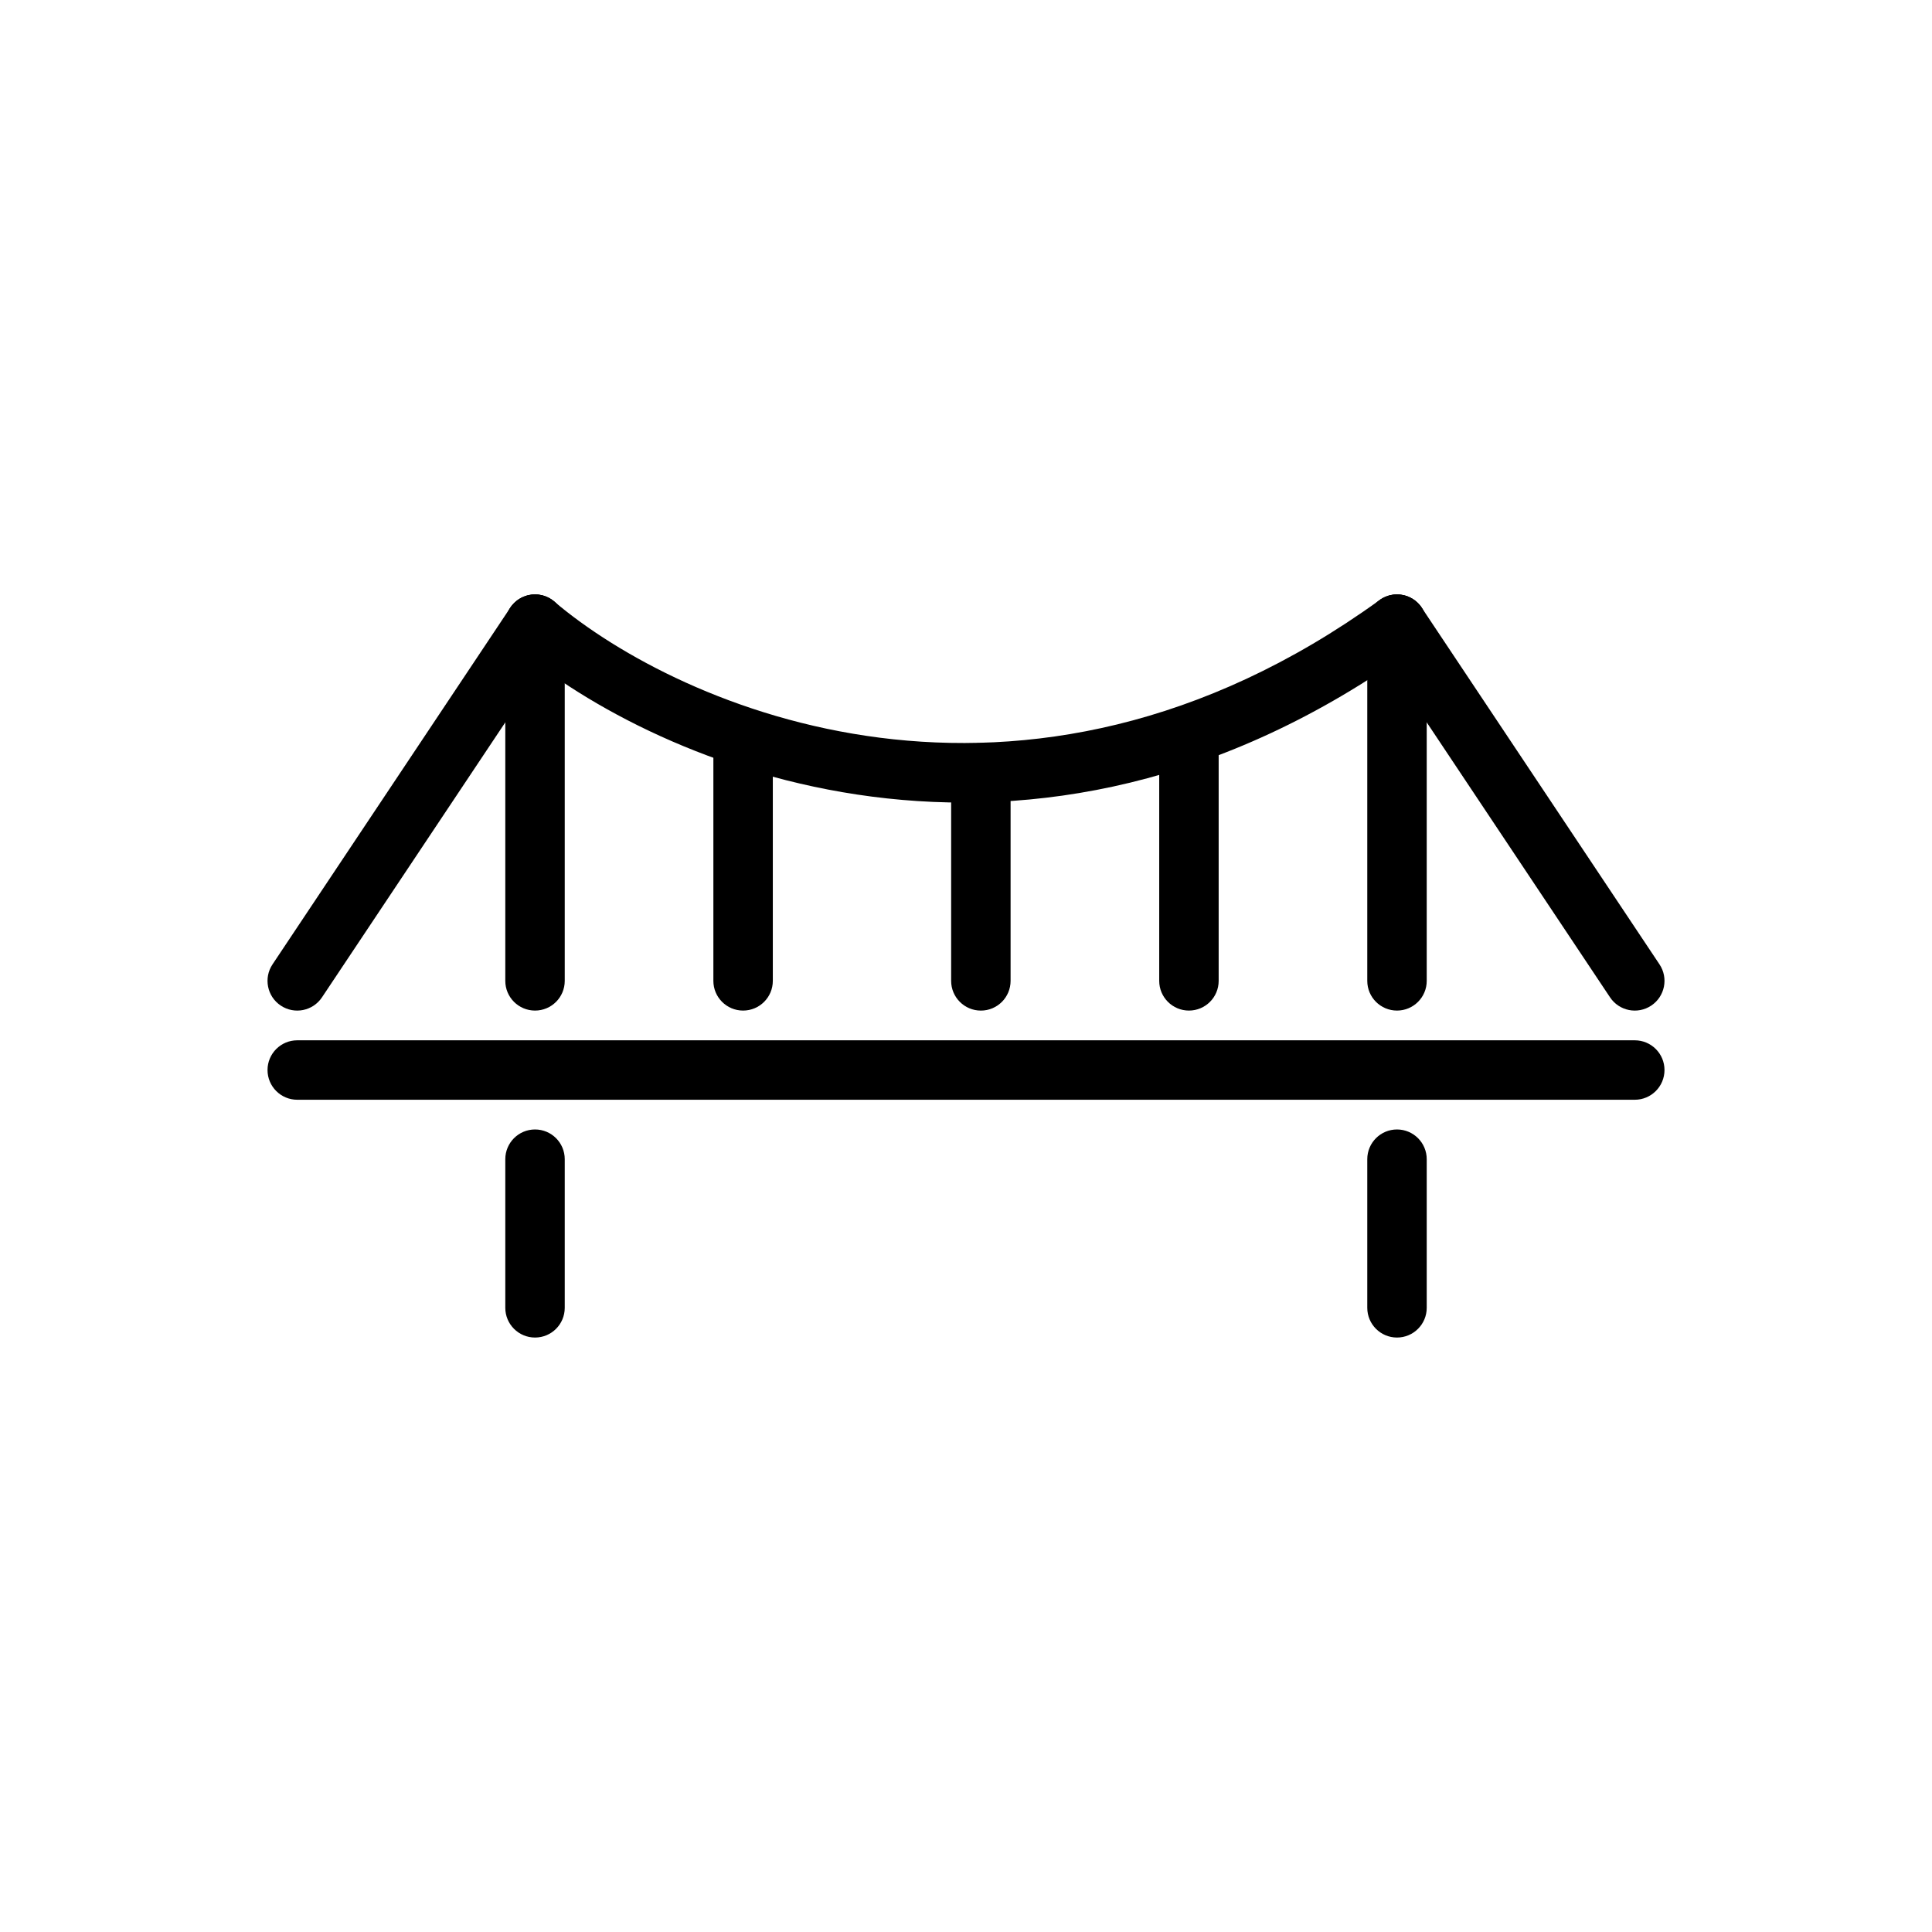<svg width="100" height="100" viewBox="0 0 100 100" fill="none" xmlns="http://www.w3.org/2000/svg">
<path fill-rule="evenodd" clip-rule="evenodd" d="M13.847 55.384C13.847 54.535 14.536 53.846 15.385 53.846H84.616C85.466 53.846 86.154 54.535 86.154 55.384C86.154 56.234 85.466 56.923 84.616 56.923H15.385C14.536 56.923 13.847 56.234 13.847 55.384Z" fill="black"/>
<path fill-rule="evenodd" clip-rule="evenodd" d="M27.693 30.769C28.543 30.769 29.231 31.458 29.231 32.307L29.231 50.769C29.231 51.619 28.543 52.307 27.693 52.307C26.843 52.307 26.154 51.619 26.154 50.769L26.154 32.307C26.154 31.458 26.843 30.769 27.693 30.769Z" fill="black"/>
<path fill-rule="evenodd" clip-rule="evenodd" d="M72.308 30.769C73.158 30.769 73.847 31.458 73.847 32.307L73.847 50.769C73.847 51.619 73.158 52.307 72.308 52.307C71.459 52.307 70.77 51.619 70.77 50.769L70.77 32.307C70.77 31.458 71.459 30.769 72.308 30.769Z" fill="black"/>
<path fill-rule="evenodd" clip-rule="evenodd" d="M27.693 58.461C28.543 58.461 29.231 59.15 29.231 60L29.231 67.692C29.231 68.542 28.543 69.231 27.693 69.231C26.843 69.231 26.154 68.542 26.154 67.692L26.154 60C26.154 59.15 26.843 58.461 27.693 58.461Z" fill="black"/>
<path fill-rule="evenodd" clip-rule="evenodd" d="M72.308 58.461C73.158 58.461 73.847 59.15 73.847 60L73.847 67.692C73.847 68.542 73.158 69.231 72.308 69.231C71.459 69.231 70.77 68.542 70.77 67.692L70.77 60C70.77 59.15 71.459 58.461 72.308 58.461Z" fill="black"/>
<path fill-rule="evenodd" clip-rule="evenodd" d="M73.555 31.406C74.053 32.095 73.898 33.057 73.209 33.554C53.184 48.029 33.891 39.585 26.697 33.481C26.049 32.931 25.97 31.96 26.52 31.312C27.07 30.664 28.04 30.585 28.688 31.135C35.176 36.64 52.884 44.449 71.407 31.061C72.096 30.563 73.057 30.718 73.555 31.406Z" fill="black"/>
<path fill-rule="evenodd" clip-rule="evenodd" d="M28.546 31.028C29.253 31.499 29.444 32.454 28.973 33.161L16.665 51.623C16.194 52.33 15.239 52.521 14.532 52.049C13.825 51.578 13.634 50.623 14.105 49.916L26.413 31.454C26.884 30.747 27.839 30.556 28.546 31.028Z" fill="black"/>
<path fill-rule="evenodd" clip-rule="evenodd" d="M71.455 31.028C72.162 30.556 73.117 30.747 73.588 31.454L85.896 49.916C86.367 50.623 86.176 51.578 85.469 52.049C84.762 52.521 83.807 52.33 83.336 51.623L71.028 33.161C70.557 32.454 70.748 31.499 71.455 31.028Z" fill="black"/>
<path fill-rule="evenodd" clip-rule="evenodd" d="M50.77 38.461C51.62 38.461 52.308 39.15 52.308 40V50.769C52.308 51.619 51.62 52.308 50.77 52.308C49.92 52.308 49.231 51.619 49.231 50.769V40C49.231 39.15 49.92 38.461 50.77 38.461Z" fill="black"/>
<path fill-rule="evenodd" clip-rule="evenodd" d="M38.462 36.923C39.312 36.923 40.001 37.612 40.001 38.461V50.769C40.001 51.619 39.312 52.307 38.462 52.307C37.613 52.307 36.924 51.619 36.924 50.769V38.461C36.924 37.612 37.613 36.923 38.462 36.923Z" fill="black"/>
<path fill-rule="evenodd" clip-rule="evenodd" d="M61.539 36.923C62.389 36.923 63.078 37.612 63.078 38.461V50.769C63.078 51.619 62.389 52.307 61.539 52.307C60.69 52.307 60.001 51.619 60.001 50.769V38.461C60.001 37.612 60.69 36.923 61.539 36.923Z" fill="black"/>
</svg>
